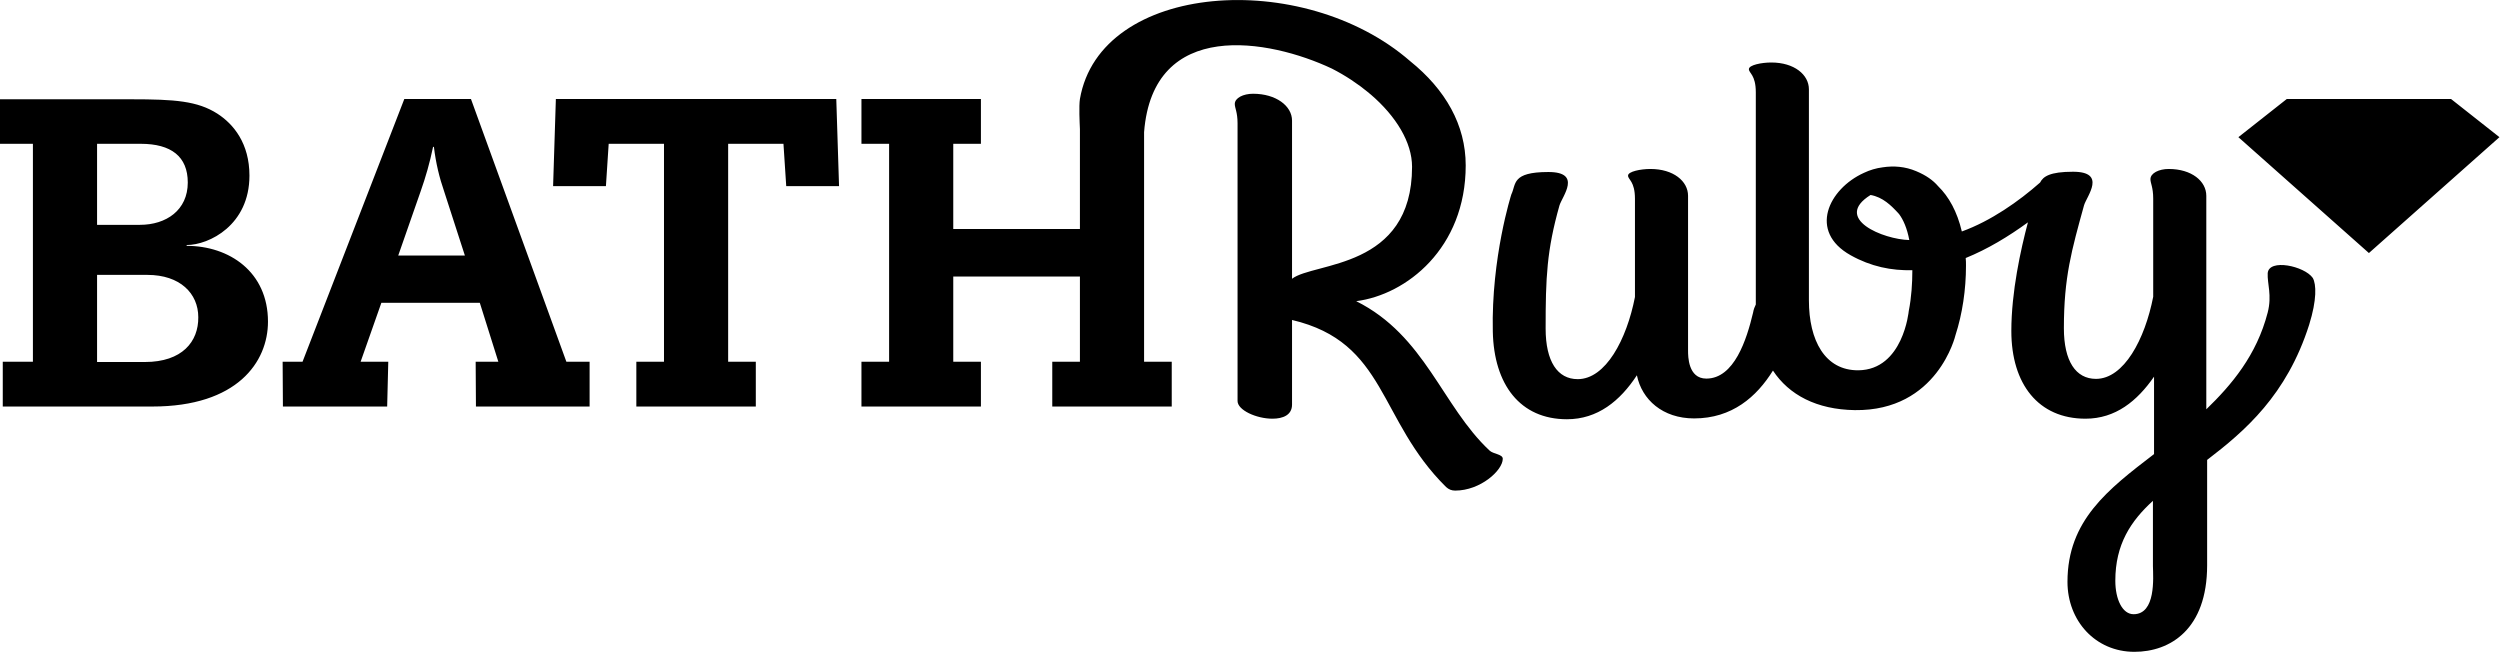 <svg xmlns="http://www.w3.org/2000/svg" viewBox="0 0 904 236"><path fill="currentColor" fill-rule="evenodd" d="M67.5,88.9 L67.5,88.6 C75.6,88.6 90.2,81.4 90.2,63.5 C90.2,51.9 84.5,44.9 78.6,41.1 C71.4,36.5 63.2,35.9 47.4,35.9 L0,35.9 L0,52 L11.9,52 L11.9,130.8 L1,130.8 L1,147 L55.1,147 C85.8,147 96.9,130.9 96.9,116.3 C96.9,98.3 82.9,88.9 67.5,88.9 Z M35.1,52 L50.9,52 C61.9,52 67.9,56.6 67.9,66 C67.9,76 60.1,81.3 50.6,81.3 L35.1,81.3 L35.1,52 Z M52.4,130.9 L35.1,130.9 L35.1,99.4 L53.3,99.4 C65.1,99.4 71.7,106.1 71.7,114.7 C71.8,123.5 65.9,130.9 52.4,130.9 Z M201,35.8 L200,67.3 L219.1,67.3 L220.1,52 L240.1,52 L240.1,130.8 L230.1,130.8 L230.1,147 L273.3,147 L273.3,130.8 L263.3,130.8 L263.3,52 L283.3,52 L284.3,67.3 L303.4,67.3 L302.4,35.8 L201,35.8 Z M820,98.8 C819.8,102.5 821.6,106.8 820,113 C816,128.5 806.9,139.2 797.8,148 L797.8,70.8 C797.8,65.5 792.5,61.1 784.2,61.1 C780.7,61.1 777.6,62.6 777.6,64.8 C777.6,66.3 778.6,67.7 778.6,71.8 L778.6,107.3 C775.6,122.7 768,137 757.9,137 C750.6,137 746.3,130.6 746.3,118.7 C746.3,100.2 749.1,90.5 753.6,74.2 C754.6,70.9 761.9,62.1 749.6,62.1 C741.3,62.1 738.8,63.8 737.7,66 C730,72.8 719.9,79.9 709.4,83.7 C707.7,76.5 704.7,71.1 700.8,67.3 C699,65.2 696.5,63.4 692.9,61.9 C688.9,60.2 684.8,59.9 680.8,60.5 C678.4,60.8 676.1,61.5 674,62.5 C661.2,68.3 653.8,83.7 669.2,92.3 C676.5,96.4 684,97.9 691.5,97.7 C691.5,97.8 691.5,97.9 691.5,98 C691.5,102.2 691.2,107.5 690.2,112.5 C690.2,112.5 688.2,133.7 672,133.9 C659.9,134 654.1,123.1 654.1,108.6 L654.1,32.3 C654.1,27 648.8,22.6 640.5,22.6 C637,22.6 632.4,23.5 632.4,25 C632.4,26.5 634.9,27 634.9,33.4 L634.9,110.1 C634.5,110.9 634.1,111.9 633.9,113.1 C631.6,122.8 627.1,136.9 617,136.9 C610.4,136.9 610.4,128.8 610.4,126.8 L610.4,70.8 C610.4,65.5 605.1,61.1 596.8,61.1 C593.3,61.1 588.7,62 588.7,63.5 C588.7,65 591.2,65.5 591.2,71.9 L591.2,107.4 C588.2,122.8 580.6,137.1 570.5,137.1 C563.2,137.1 558.9,130.7 558.9,118.8 C558.9,100.3 559.3,90.6 563.9,74.3 C564.9,71 572.2,62.2 559.9,62.2 C546.5,62.2 548.3,66.6 546.5,70.3 C546.5,70.3 539.2,93.1 539.8,119.9 C540.2,139.1 549.7,151.6 566.6,151.6 C577.7,151.6 585.8,145 591.9,135.7 C593.7,144.5 601.2,151.3 612.6,151.3 C626.3,151.3 635.2,143.5 641.1,134 C646.9,142.8 656.9,148.1 670.7,148.3 C700.7,148.7 707.1,121.2 707.1,121.2 C709.6,113.5 710.9,104.7 710.9,96.1 C710.9,95.2 710.9,94.2 710.8,93.3 C718.7,90.1 726.3,85.5 733.3,80.4 C730.7,90.2 727.3,105.5 727.3,119.7 C727.3,138.9 737.1,151.4 754.1,151.4 C765,151.4 772.8,145 778.9,136.2 L778.9,164.2 C762.2,177 747.6,188.2 747.6,210.4 C747.6,224.5 757.7,235.7 771.8,235.7 C784.7,235.7 798.1,227.6 798.1,204.4 L798.1,166.3 C811.7,155.9 826.9,142.9 835,117.4 C837.8,108.4 837.6,102.8 836.3,100.5 C833.3,96.2 820.4,93.4 820,98.8 Z M676.4,70.5 C680.8,71.3 683.8,74.2 686.7,77.4 C688.2,79.4 689.6,82.5 690.4,86.8 C681.1,86.6 662.6,79.1 676.4,70.5 Z M771.5,222.1 C767.5,222.1 764.9,216.8 764.9,210 C764.9,196.8 770.5,188.4 778.5,181.1 L778.5,204.7 C778.6,208.9 779.6,222.1 771.5,222.1 Z M886.3,35.8 L826.9,35.8 L809.4,49.6 L856.6,91.5 L903.8,49.6 L886.3,35.8 Z M538.6,162.9 C521.4,146.8 515.4,121.4 490.4,108.9 C508.5,106.6 530,89.8 530,59.8 C530,45.2 522.7,32.4 509.9,22.1 C471.2,-11.6 397.8,-6.5 390.5,35.8 C390.1,38.3 390.4,44.4 390.5,46.7 L390.5,52 L390.5,52 L390.5,82.8 L344.7,82.8 L344.7,52 L354.7,52 L354.7,35.8 L311.5,35.8 L311.5,52 L321.5,52 L321.5,130.8 L311.5,130.8 L311.5,147 L354.7,147 L354.7,130.8 L344.7,130.8 L344.7,100 L390.5,100 L390.5,130.8 L380.5,130.8 L380.5,147 L423.7,147 L423.7,130.8 L413.7,130.8 L413.7,52 L413.7,52 L413.7,47.8 C416.9,6.5 458.9,14.1 481.6,24.8 C486.5,27.3 491,30.3 495,33.6 C495.2,33.8 495.4,34 495.7,34.2 C504.8,42 510.6,51.5 510.6,60.3 C510.6,97.5 475.1,94.7 467.2,100.8 L467.2,43.6 C467.2,38.3 461.4,33.9 453.1,33.9 C449.6,33.9 446.5,35.4 446.5,37.6 C446.5,39.1 447.5,40.5 447.5,44.6 L447.5,145 C447.5,148.3 454.3,151.4 460.1,151.4 C463.9,151.4 467.2,150.1 467.2,146.3 L467.2,115.7 C501.5,123.8 498.2,151.7 522.9,176.1 C523.9,177 524.9,177.4 526.2,177.4 C535.3,177.4 543.4,170.1 543.4,165.9 C543.4,164.2 539.9,164.2 538.6,162.9 Z M170.3,35.8 L146.2,35.8 L109.4,130.8 L102.2,130.8 L102.3,147 L140,147 L140.4,130.8 L130.4,130.8 L137.9,109.5 L173.5,109.5 L180.2,130.8 L172,130.8 L172.1,147 L213.2,147 L213.2,130.8 L204.8,130.8 L170.3,35.8 Z M144,92.4 L152.1,69.2 C153.9,64.1 155.4,58.9 156.6,53.1 L156.9,53.1 C157.6,59 158.9,64.3 160.6,69.2 L168.1,92.4 L144,92.4 Z"></path></svg>
